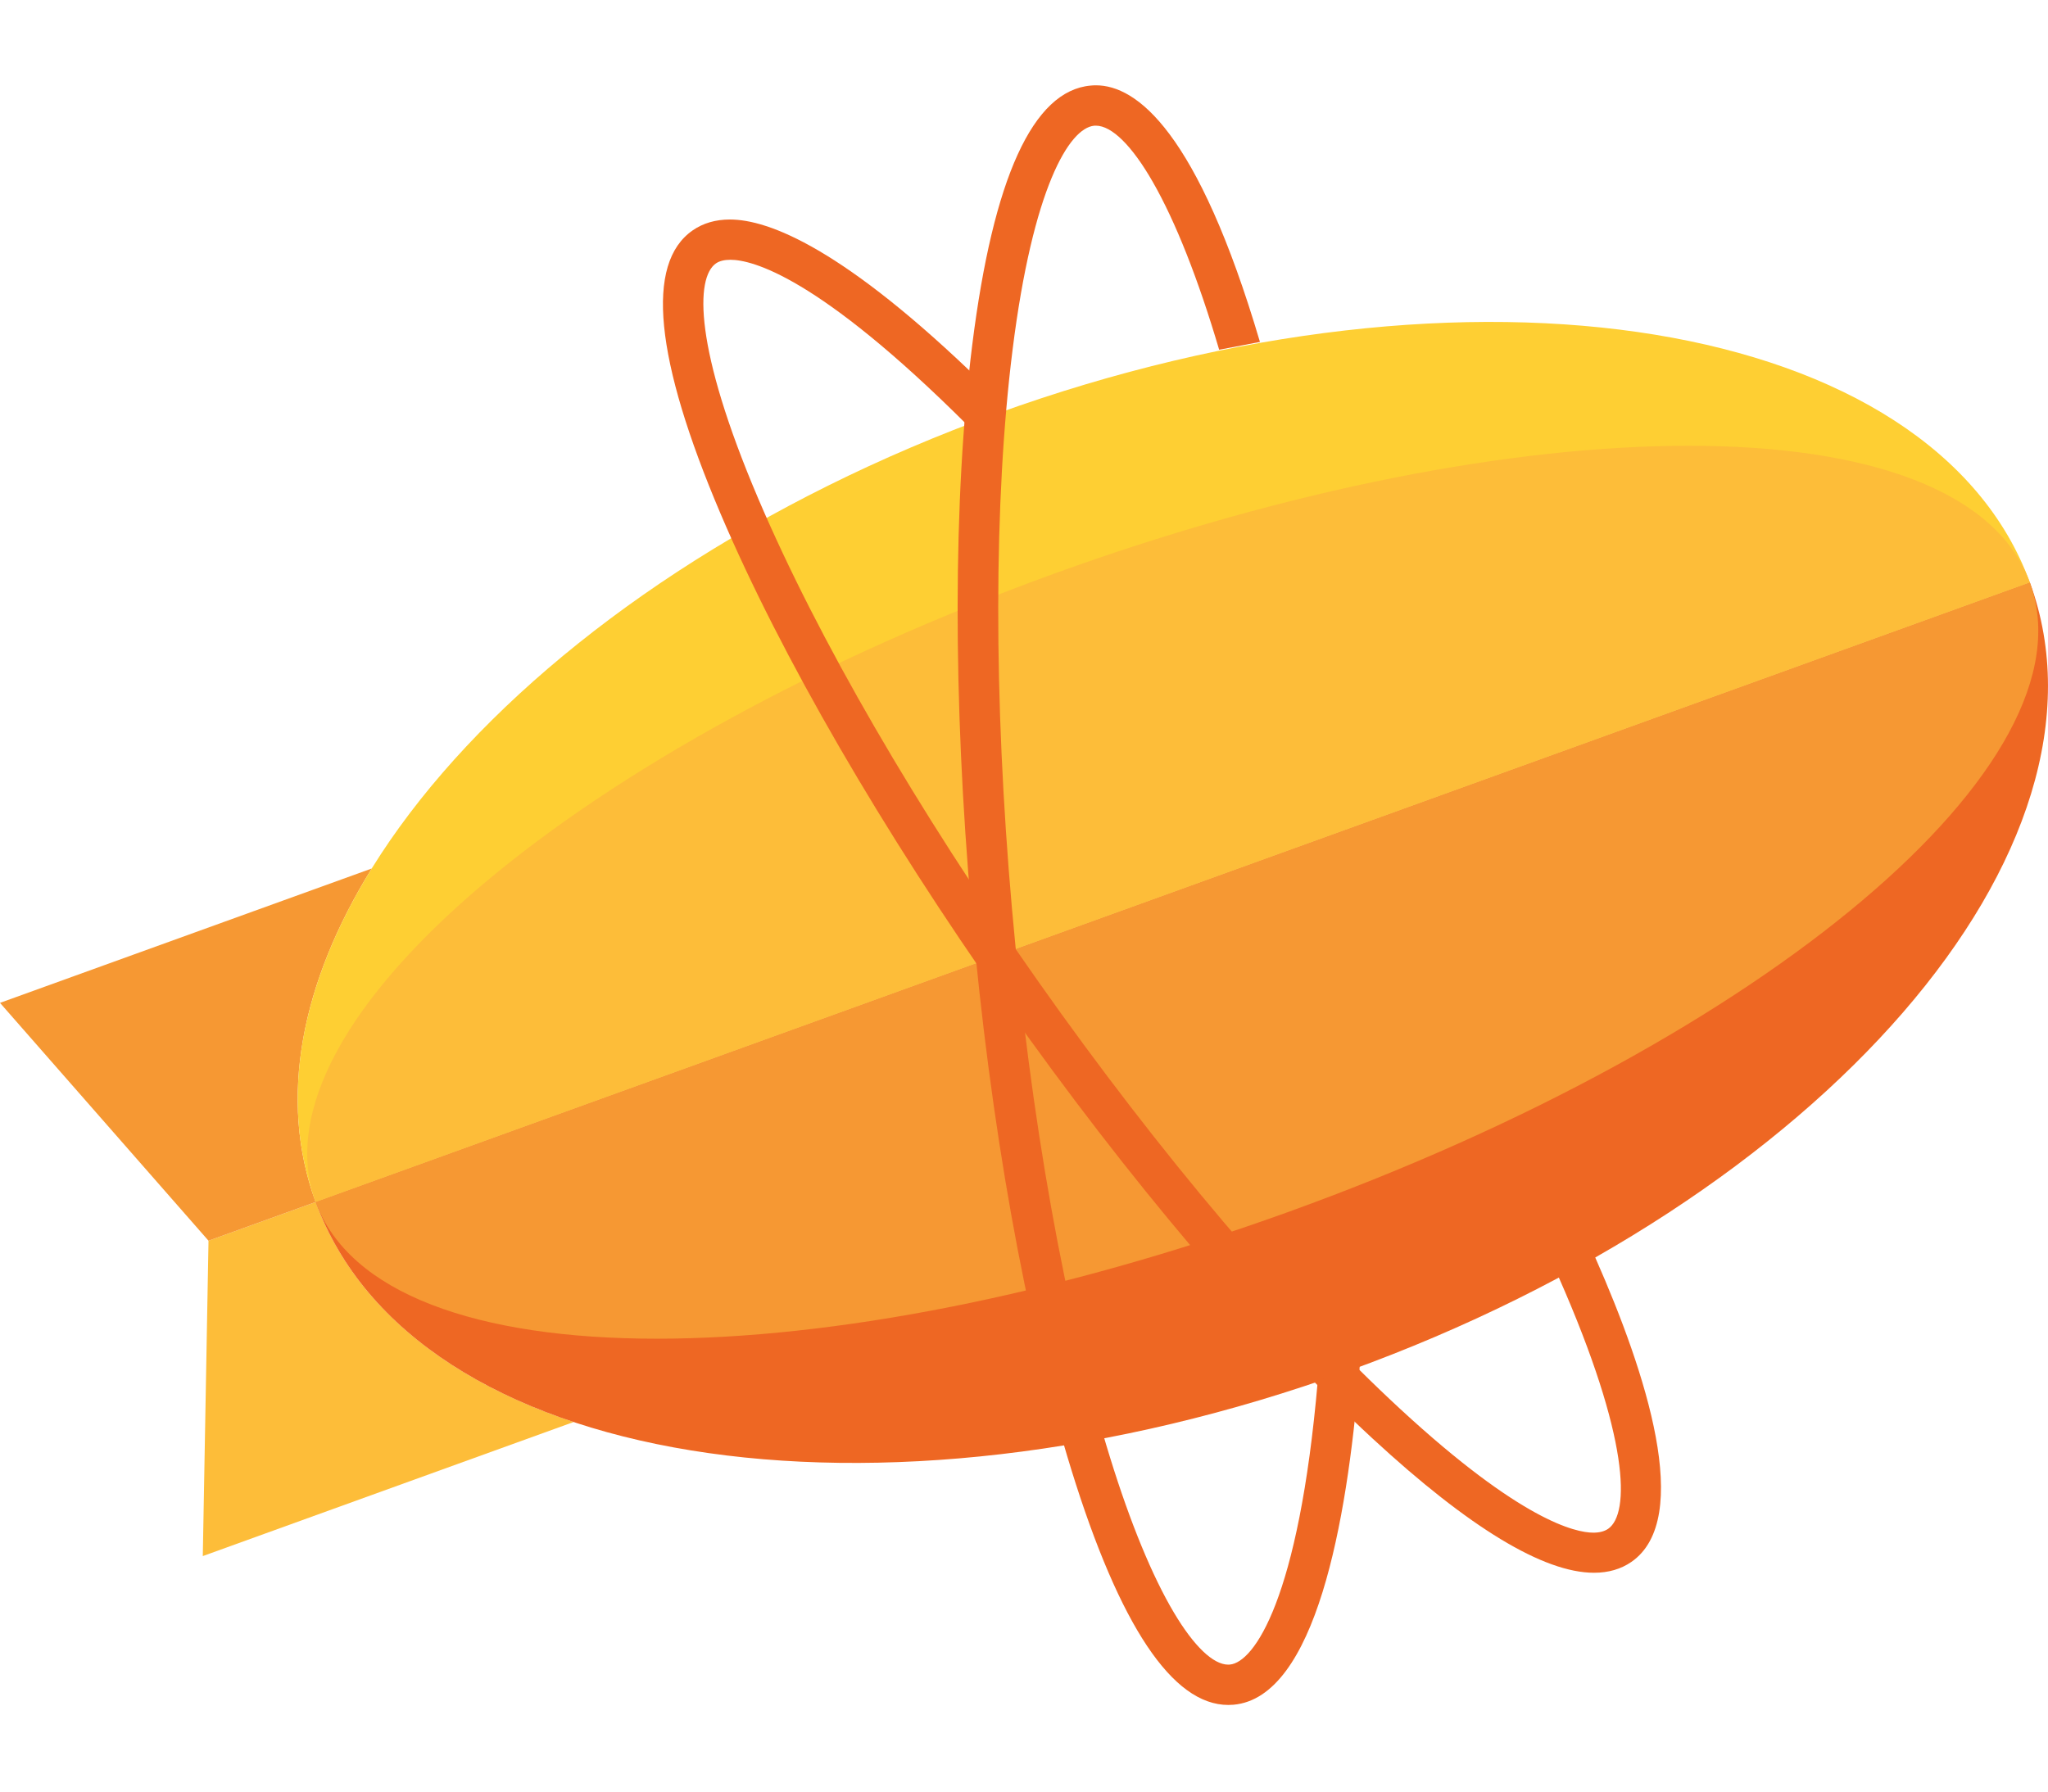 <?xml version="1.0" encoding="UTF-8"?>
<svg width="48px" height="42px" viewBox="0 0 48 42" version="1.1" xmlns="http://www.w3.org/2000/svg" xmlns:xlink="http://www.w3.org/1999/xlink">
    <!-- Generator: Sketch 62 (91390) - https://sketch.com -->
    <title>Artboard</title>
    <desc>Created with Sketch.</desc>
    <g id="Artboard" stroke="none" stroke-width="1" fill="none" fill-rule="evenodd">
        <g id="icZeplin" transform="translate(0, 2)" fill-rule="nonzero">
            <path d="M7.398,26.179 L4.887,27.086 L4.753,34.479 L13.445,31.336 C10.464,30.345 8.286,28.602 7.398,26.179" id="Path" fill="#FDBD39"></path>
            <path d="M8.713,18.36 L2.13162821e-15,21.51 L4.887,27.086 L7.398,26.179 C6.513,23.763 7.059,21.032 8.713,18.36" id="Path" fill="#F69833"></path>
            <path d="M23.374,7.693 C12.28,11.704 5.127,19.98 7.398,26.179 L47.575,11.654 C45.304,5.456 34.469,3.682 23.374,7.693" id="Path" fill="#FECF33"></path>
            <path d="M31.6,30.14 C42.694,26.129 49.86,17.889 47.575,11.654 L7.398,26.179 C9.683,32.414 20.505,34.151 31.6,30.14" id="Path" fill="#EE6723"></path>
            <path d="M47.575,11.654 L7.398,26.179 C8.185,28.325 11.185,29.383 15.395,29.383 C19.499,29.383 24.752,28.379 30.229,26.399 C41.323,22.388 49.129,15.894 47.575,11.654" id="Path" fill="#F69833"></path>
            <path d="M39.579,8.45 C35.475,8.45 30.222,9.454 24.745,11.434 C13.65,15.445 5.845,21.939 7.398,26.179 L47.575,11.654 C46.789,9.507 43.789,8.45 39.579,8.45" id="Path" fill="#FDBD39"></path>
            <path d="M37.36,34.87 L37.36,34.87 C36.178,34.87 34.434,33.814 32.177,31.73 C29.506,29.264 26.447,25.653 23.562,21.562 C20.678,17.471 18.308,13.38 16.889,10.045 C15.343,6.409 15.122,4.174 16.234,3.401 C16.477,3.232 16.771,3.146 17.107,3.146 C18.011,3.146 19.772,3.812 23.03,6.985 L23.101,7.055 L23.091,7.153 C23.069,7.381 23.049,7.611 23.03,7.837 L22.994,8.285 L22.674,7.967 C19.165,4.468 17.62,4.09 17.118,4.09 C16.975,4.09 16.861,4.119 16.78,4.175 C16.298,4.511 16.267,6.152 17.766,9.676 C19.16,12.953 21.495,16.981 24.342,21.02 C27.189,25.058 30.202,28.616 32.825,31.037 C35.653,33.648 36.927,33.93 37.344,33.93 C37.488,33.93 37.605,33.899 37.692,33.839 C38.2,33.485 38.201,31.727 36.529,27.934 L36.452,27.759 L36.62,27.668 C36.788,27.577 36.951,27.488 37.103,27.402 L37.305,27.289 L37.397,27.499 C38.583,30.187 39.691,33.603 38.238,34.614 C37.993,34.784 37.698,34.87 37.36,34.87 L37.36,34.87 Z M37.36,34.456 L37.36,34.456 L37.36,34.663 L37.36,34.456 Z" id="Shape" fill="#EE6723"></path>
            <path d="M31.869,30.026 L31.852,30.233 C31.572,33.668 30.833,37.797 28.908,37.964 C28.869,37.967 28.829,37.969 28.788,37.969 C27.48,37.969 26.243,36.114 25.11,32.456 C24.039,28.996 23.207,24.349 22.769,19.373 C22.33,14.397 22.337,9.678 22.787,6.084 C23.278,2.168 24.212,0.123 25.564,0.006 C25.604,0.002 25.645,1.687539e-14 25.686,1.687539e-14 C26.635,1.687539e-14 28.066,1.063 29.53,6.016 L28.574,6.199 C28.085,4.544 27.552,3.197 27.023,2.273 C26.534,1.417 26.058,0.946 25.684,0.946 C25.671,0.946 25.659,0.946 25.647,0.947 C25.061,0.998 24.207,2.405 23.732,6.201 C23.289,9.73 23.284,14.379 23.717,19.29 C24.15,24.203 24.968,28.78 26.02,32.178 C26.491,33.7 27.008,34.955 27.515,35.806 C27.982,36.591 28.434,37.024 28.788,37.024 C28.8,37.024 28.812,37.023 28.825,37.022 C29.385,36.973 30.442,35.51 30.886,30.36 L31.869,30.026" id="Path" fill="#EE6723"></path>
        </g>
    </g>
</svg>